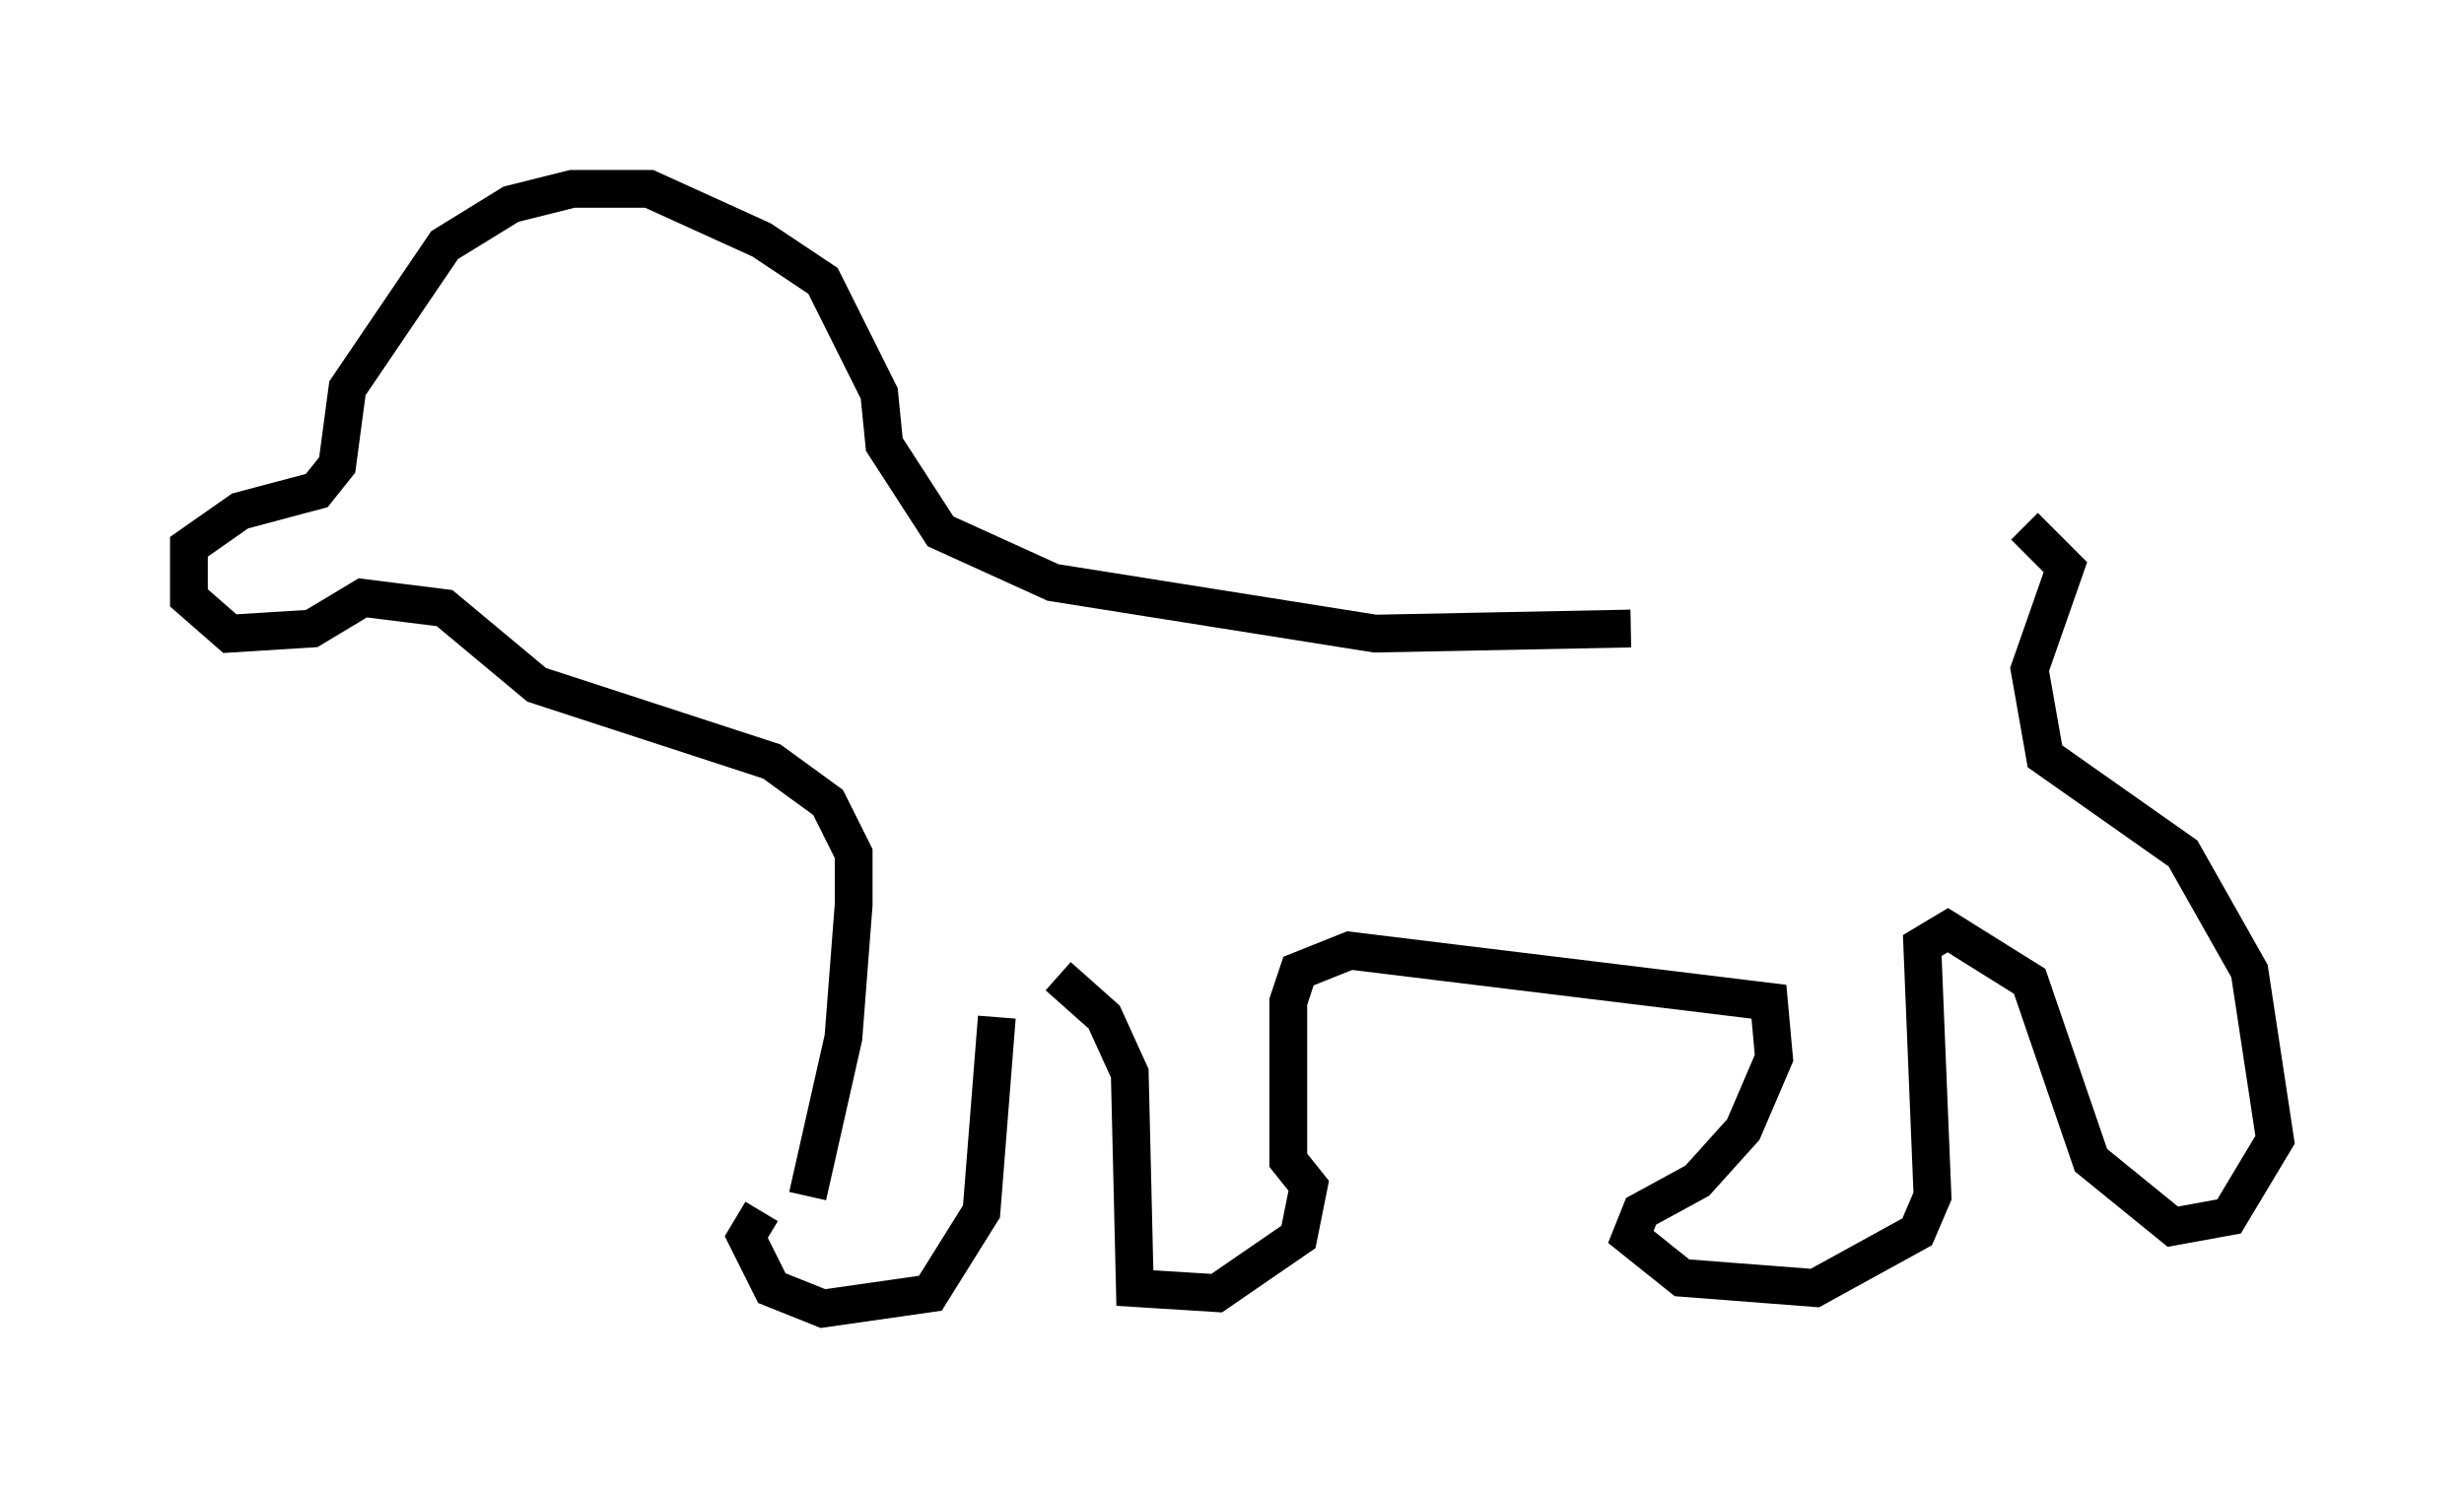<?xml version="1.0" encoding="utf-8" ?>
<svg baseProfile="full" height="39.634" version="1.1" width="65.209" xmlns="http://www.w3.org/2000/svg" xmlns:ev="http://www.w3.org/2001/xml-events" xmlns:xlink="http://www.w3.org/1999/xlink"><defs /><rect fill="white" height="39.634" width="65.209" x="0" y="0" /><path d="M21.509, 31.657 m-1.353, 0.406 l-0.406, 0.677 0.677, 1.353 l1.353, 0.541 2.842, -0.406 l1.353, -2.165 0.406, -5.142 m-5.007, 4.736 l0.947, -4.195 0.271, -3.518 l0.0, -1.353 -0.677, -1.353 l-1.488, -1.083 -6.225, -2.03 l-2.436, -2.03 -2.165, -0.271 l-1.353, 0.812 -2.165, 0.135 l-1.083, -0.947 0.0, -1.353 l1.353, -0.947 2.03, -0.541 l0.541, -0.677 0.271, -2.03 l2.571, -3.789 1.759, -1.083 l1.624, -0.406 2.03, 0.0 l2.977, 1.353 1.624, 1.083 l1.488, 2.977 0.135, 1.353 l1.488, 2.3 2.977, 1.353 l8.525, 1.353 6.766, -0.135 m-15.155, 9.202 l1.218, 1.083 0.677, 1.488 l0.135, 5.683 2.165, 0.135 l2.165, -1.488 0.271, -1.353 l-0.541, -0.677 0.0, -4.195 l0.271, -0.812 1.353, -0.541 l11.096, 1.353 0.135, 1.488 l-0.812, 1.894 -1.218, 1.353 l-1.488, 0.812 -0.271, 0.677 l1.353, 1.083 3.518, 0.271 l2.706, -1.488 0.406, -0.947 l-0.271, -6.631 0.677, -0.406 l2.165, 1.353 1.624, 4.736 l2.165, 1.759 1.488, -0.271 l1.218, -2.03 -0.677, -4.465 l-1.759, -3.112 -3.654, -2.571 l-0.406, -2.3 0.947, -2.706 l-1.083, -1.083 " fill="none" stroke="black" stroke-width="1" /></svg>